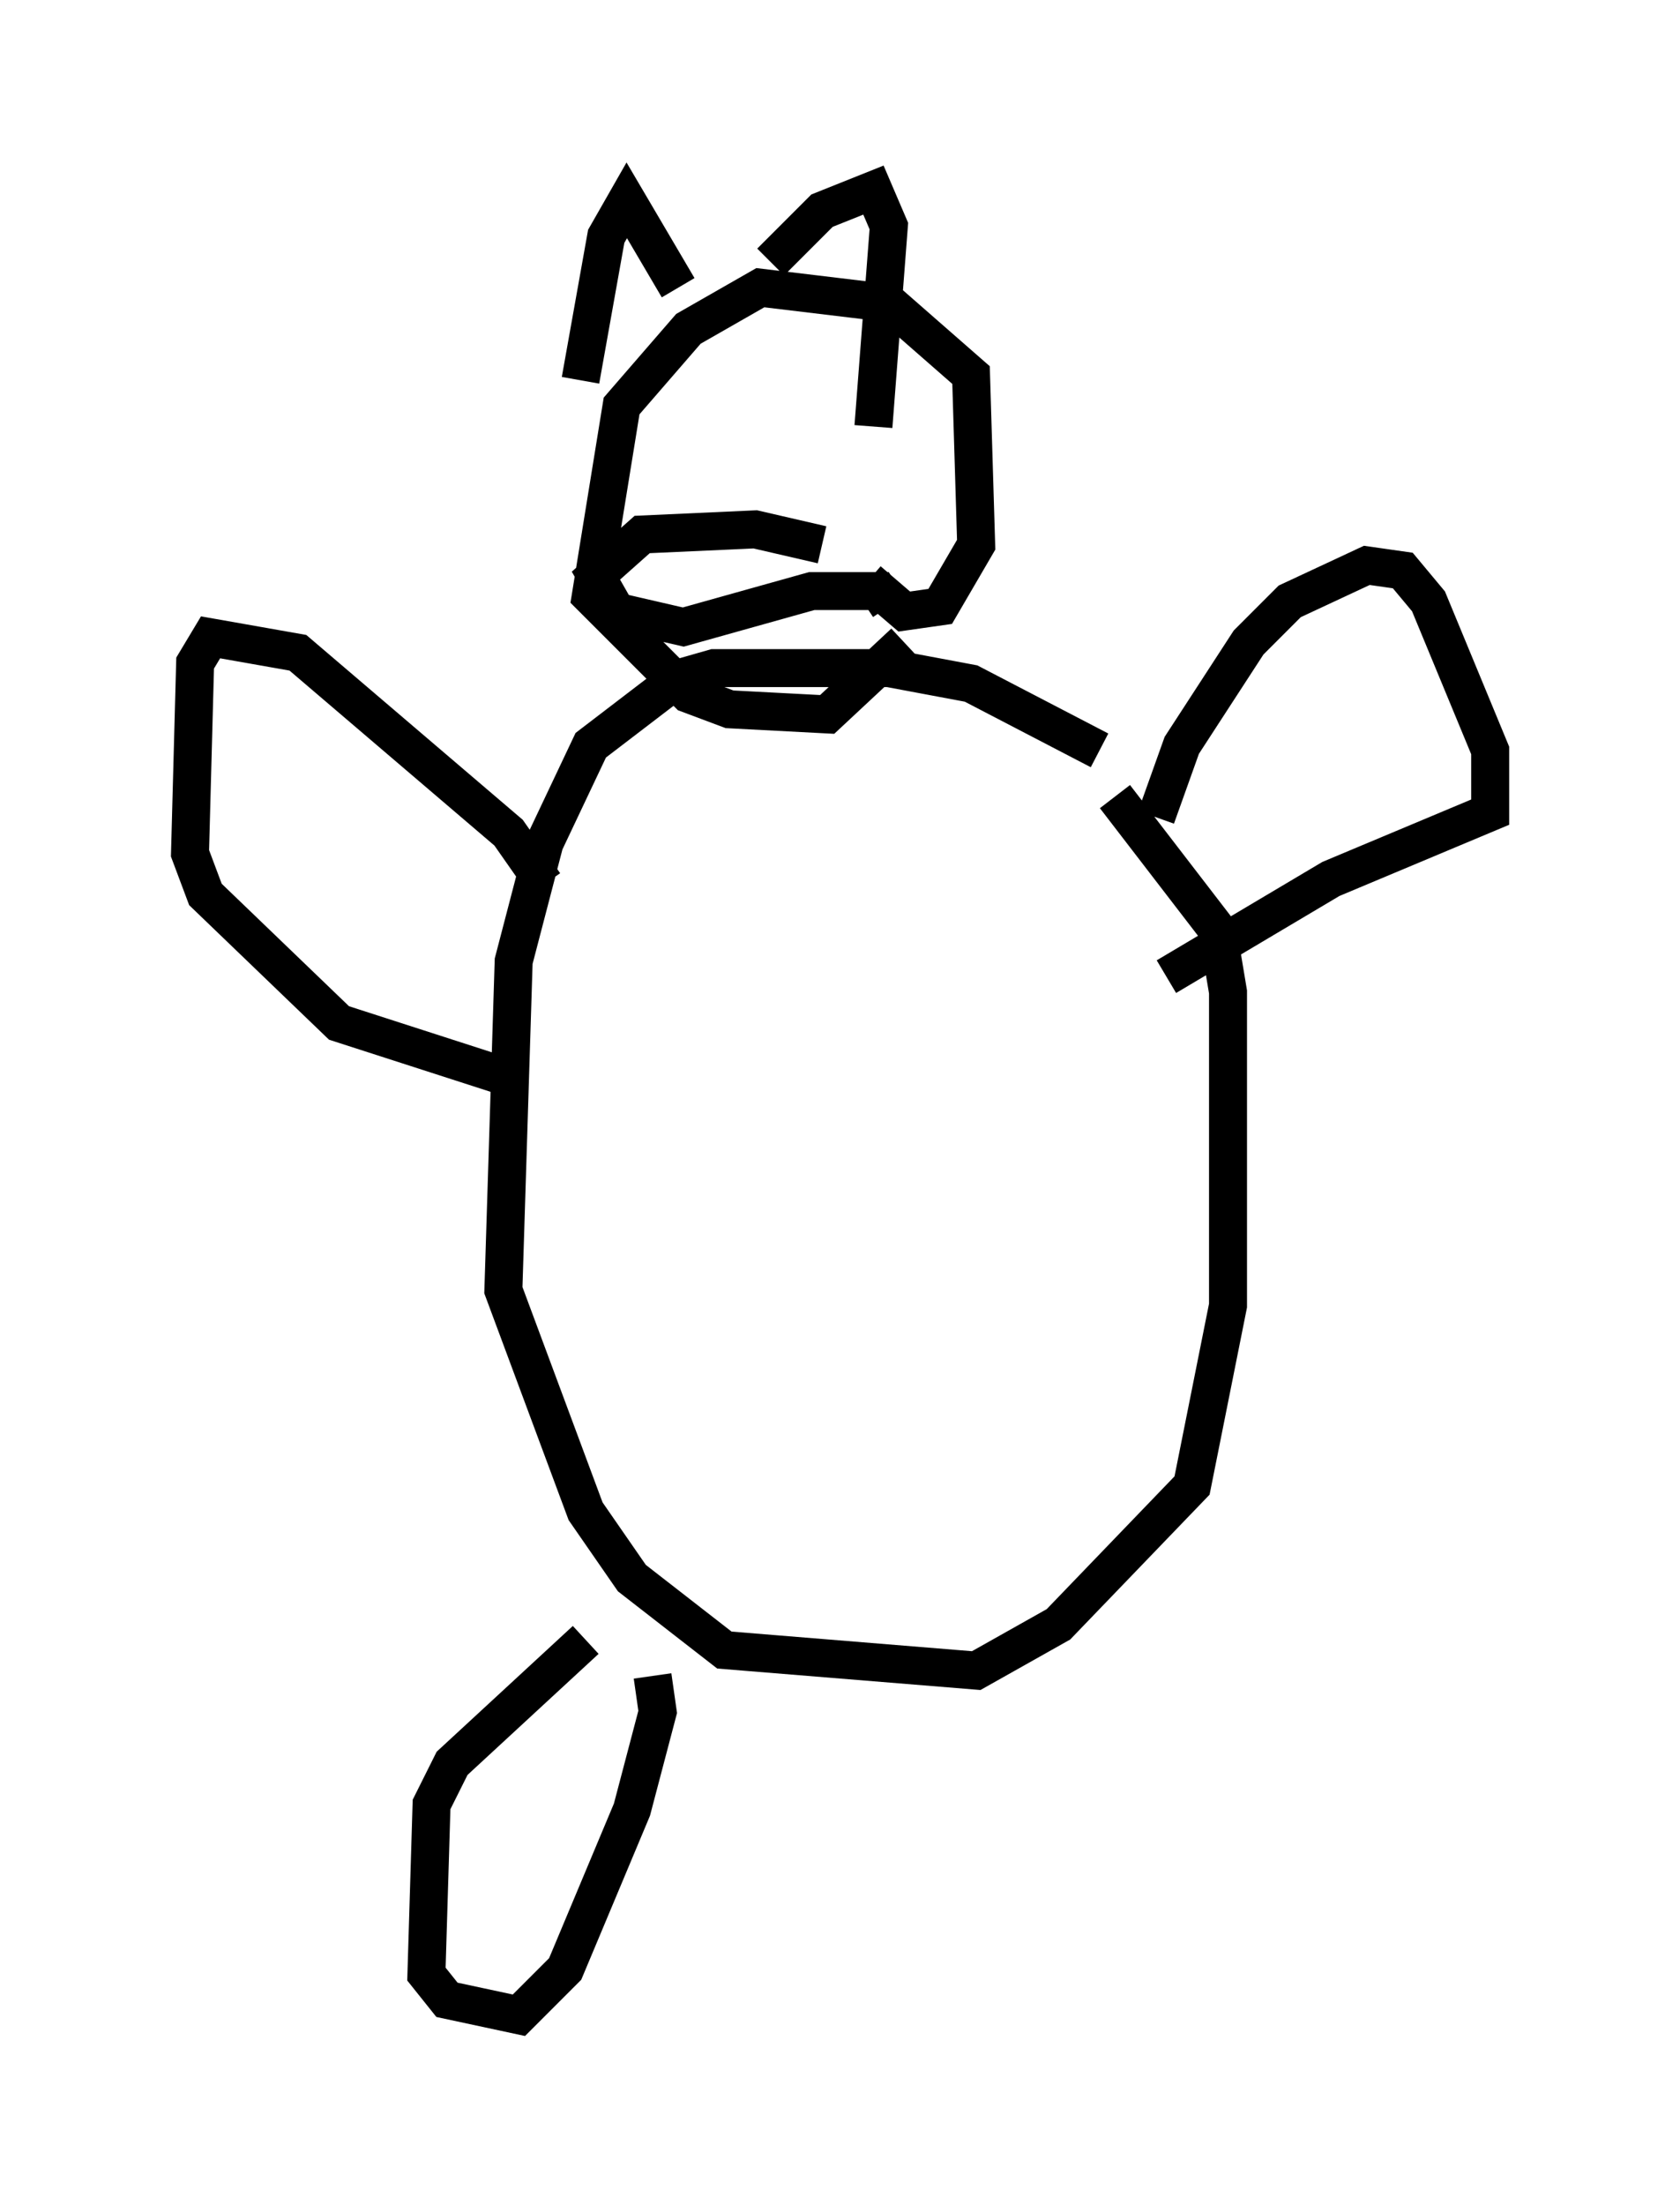 <?xml version="1.0" encoding="utf-8" ?>
<svg baseProfile="full" height="58.037" version="1.1" width="44.235" xmlns="http://www.w3.org/2000/svg" xmlns:ev="http://www.w3.org/2001/xml-events" xmlns:xlink="http://www.w3.org/1999/xlink"><defs /><rect fill="white" height="58.037" width="44.235" x="0" y="0" /><path d="M31.387, 22.456 m-2.436, -2.706 l-3.383, -1.759 -2.165, -0.406 l-4.601, 0.0 -0.947, 0.271 l-2.3, 1.759 -1.218, 2.571 l-0.812, 3.112 -0.271, 8.66 l2.165, 5.819 1.218, 1.759 l2.436, 1.894 6.631, 0.541 l2.165, -1.218 3.518, -3.654 l0.947, -4.736 0.0, -8.254 l-0.271, -1.624 -2.706, -3.518 m-6.495, -5.683 l0.947, 0.812 0.947, -0.135 l0.947, -1.624 -0.135, -4.465 l-2.165, -1.894 -3.383, -0.406 l-1.894, 1.083 -1.759, 2.03 l-0.812, 5.007 2.571, 2.571 l1.083, 0.406 2.571, 0.135 l2.03, -1.894 m-5.954, -9.337 l-1.353, -2.3 -0.541, 0.947 l-0.677, 3.789 m5.007, -3.112 l1.353, -1.353 1.353, -0.541 l0.406, 0.947 -0.406, 5.277 m-1.353, 3.112 l-1.759, -0.406 -2.977, 0.135 l-1.218, 1.083 0.541, 0.947 l1.759, 0.406 3.383, -0.947 l1.759, 0.0 0.271, 0.406 m-5.007, -4.871 l0.0, 0.0 m12.043, 10.419 l0.677, -1.894 1.759, -2.706 l1.083, -1.083 2.03, -0.947 l0.947, 0.135 0.677, 0.812 l1.624, 3.924 0.0, 1.624 l-4.195, 1.759 -4.33, 2.571 m-16.373, -2.436 l-0.947, -1.353 -5.548, -4.736 l-2.3, -0.406 -0.406, 0.677 l-0.135, 5.007 0.406, 1.083 l3.518, 3.383 4.195, 1.353 m2.3, 14.885 l-3.518, 3.248 -0.541, 1.083 l-0.135, 4.465 0.541, 0.677 l1.894, 0.406 1.218, -1.218 l1.759, -4.195 0.677, -2.571 l-0.135, -0.947 " fill="none" stroke="black" stroke-width="1" /></svg>